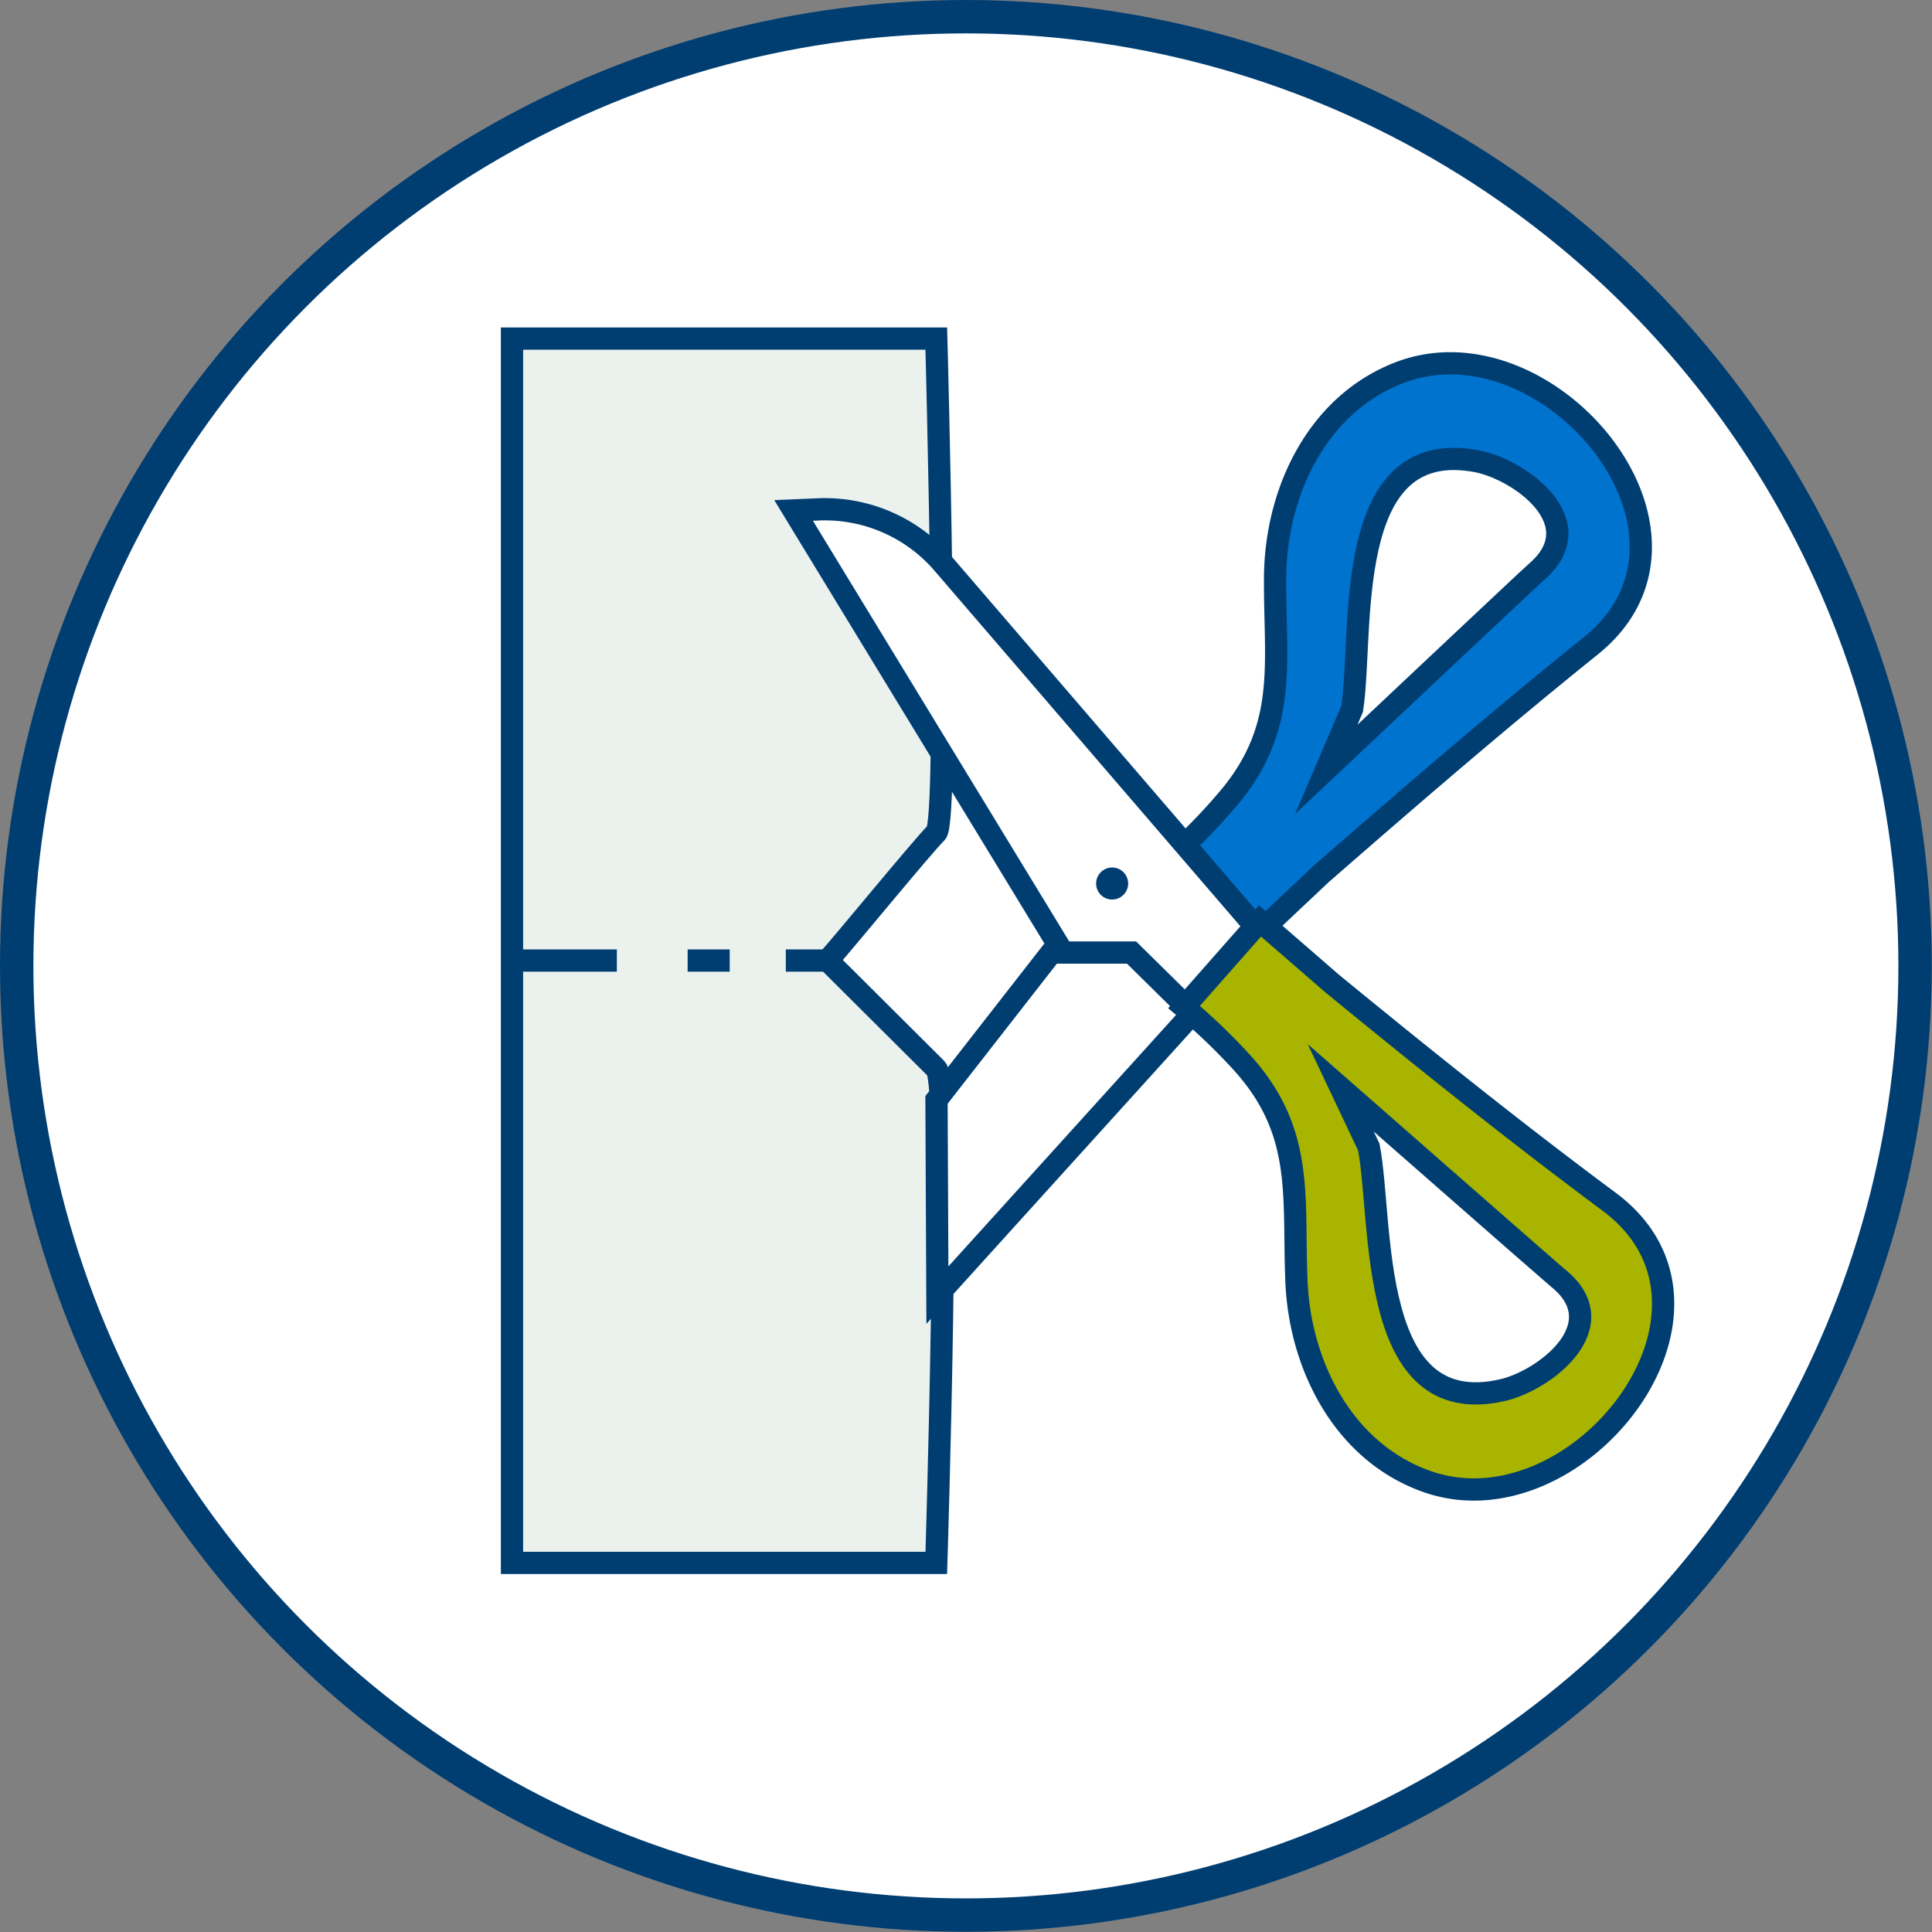 <svg xmlns="http://www.w3.org/2000/svg" viewBox="0 0 86.79 86.79"><rect x="0" y="0" width="86.79" height="86.79" fill="#808080" stroke="none"/><defs><style>.cls-1,.cls-3{fill:#fff;}.cls-1,.cls-2,.cls-3,.cls-4,.cls-6{stroke:#003e72;stroke-miterlimit:10;}.cls-1{stroke-width:1.5px;}.cls-2{fill:#0073cf;}.cls-4{fill:#ebf2ee;}.cls-5{fill:#003e72;}.cls-6{fill:#a8b400;}</style></defs><g id="Layer_2" data-name="Layer 2"><g id="Layer_114" data-name="Layer 114"><circle class="cls-1" cx="43.39" cy="43.39" r="42.64"/><path class="cls-2" d="M59.35,39.26c4-3.49,8-6.94,12.09-10.23,6.33-5.05-1.91-14.85-8.57-12.29-3.72,1.43-5.56,5.39-5.59,9.18s.61,6.65-2,9.83a26.4,26.4,0,0,1-2.57,2.67l3.55,3.75Z"/><path class="cls-3" d="M59.58,34.56s9.28-8.74,9.41-8.84c2.62-2.22-.7-4.62-2.64-5-6.14-1.17-5.08,7.75-5.61,11.13Z"/><path class="cls-4" d="M37.18,43.15c1-1.14,4.29-5.16,4.88-5.74s0-22.2,0-22.2H23v55H42.06s.68-21.52,0-22.2Z"/><polyline class="cls-3" points="47.99 41.82 42.07 49.41 42.11 58.18 54.83 44.13"/><path class="cls-3" d="M35.65,22.93l12.1,19.86h3.08l2.66,2.62,3.69-2.87L42.34,25.29a7,7,0,0,0-5.51-2.41Z"/><circle class="cls-5" cx="49.96" cy="39.69" r="0.72"/><path class="cls-6" d="M59.84,44.18c4.09,3.35,8.2,6.65,12.44,9.8,6.51,4.83-1.38,14.91-8.13,12.59-3.77-1.3-5.75-5.2-5.91-9s.37-6.67-2.38-9.76a27.08,27.08,0,0,0-2.67-2.57l3.41-3.87Z"/><path class="cls-3" d="M60.23,48.87s9.59,8.41,9.72,8.51c2.7,2.12-.53,4.63-2.46,5.07-6.09,1.39-5.35-7.57-6-10.92Z"/><path class="cls-3" d="M27.71,43.15H23"/><path class="cls-3" d="M32.78,43.15H30.89"/><path class="cls-3" d="M37.18,43.15H35.3"/></g></g></svg>